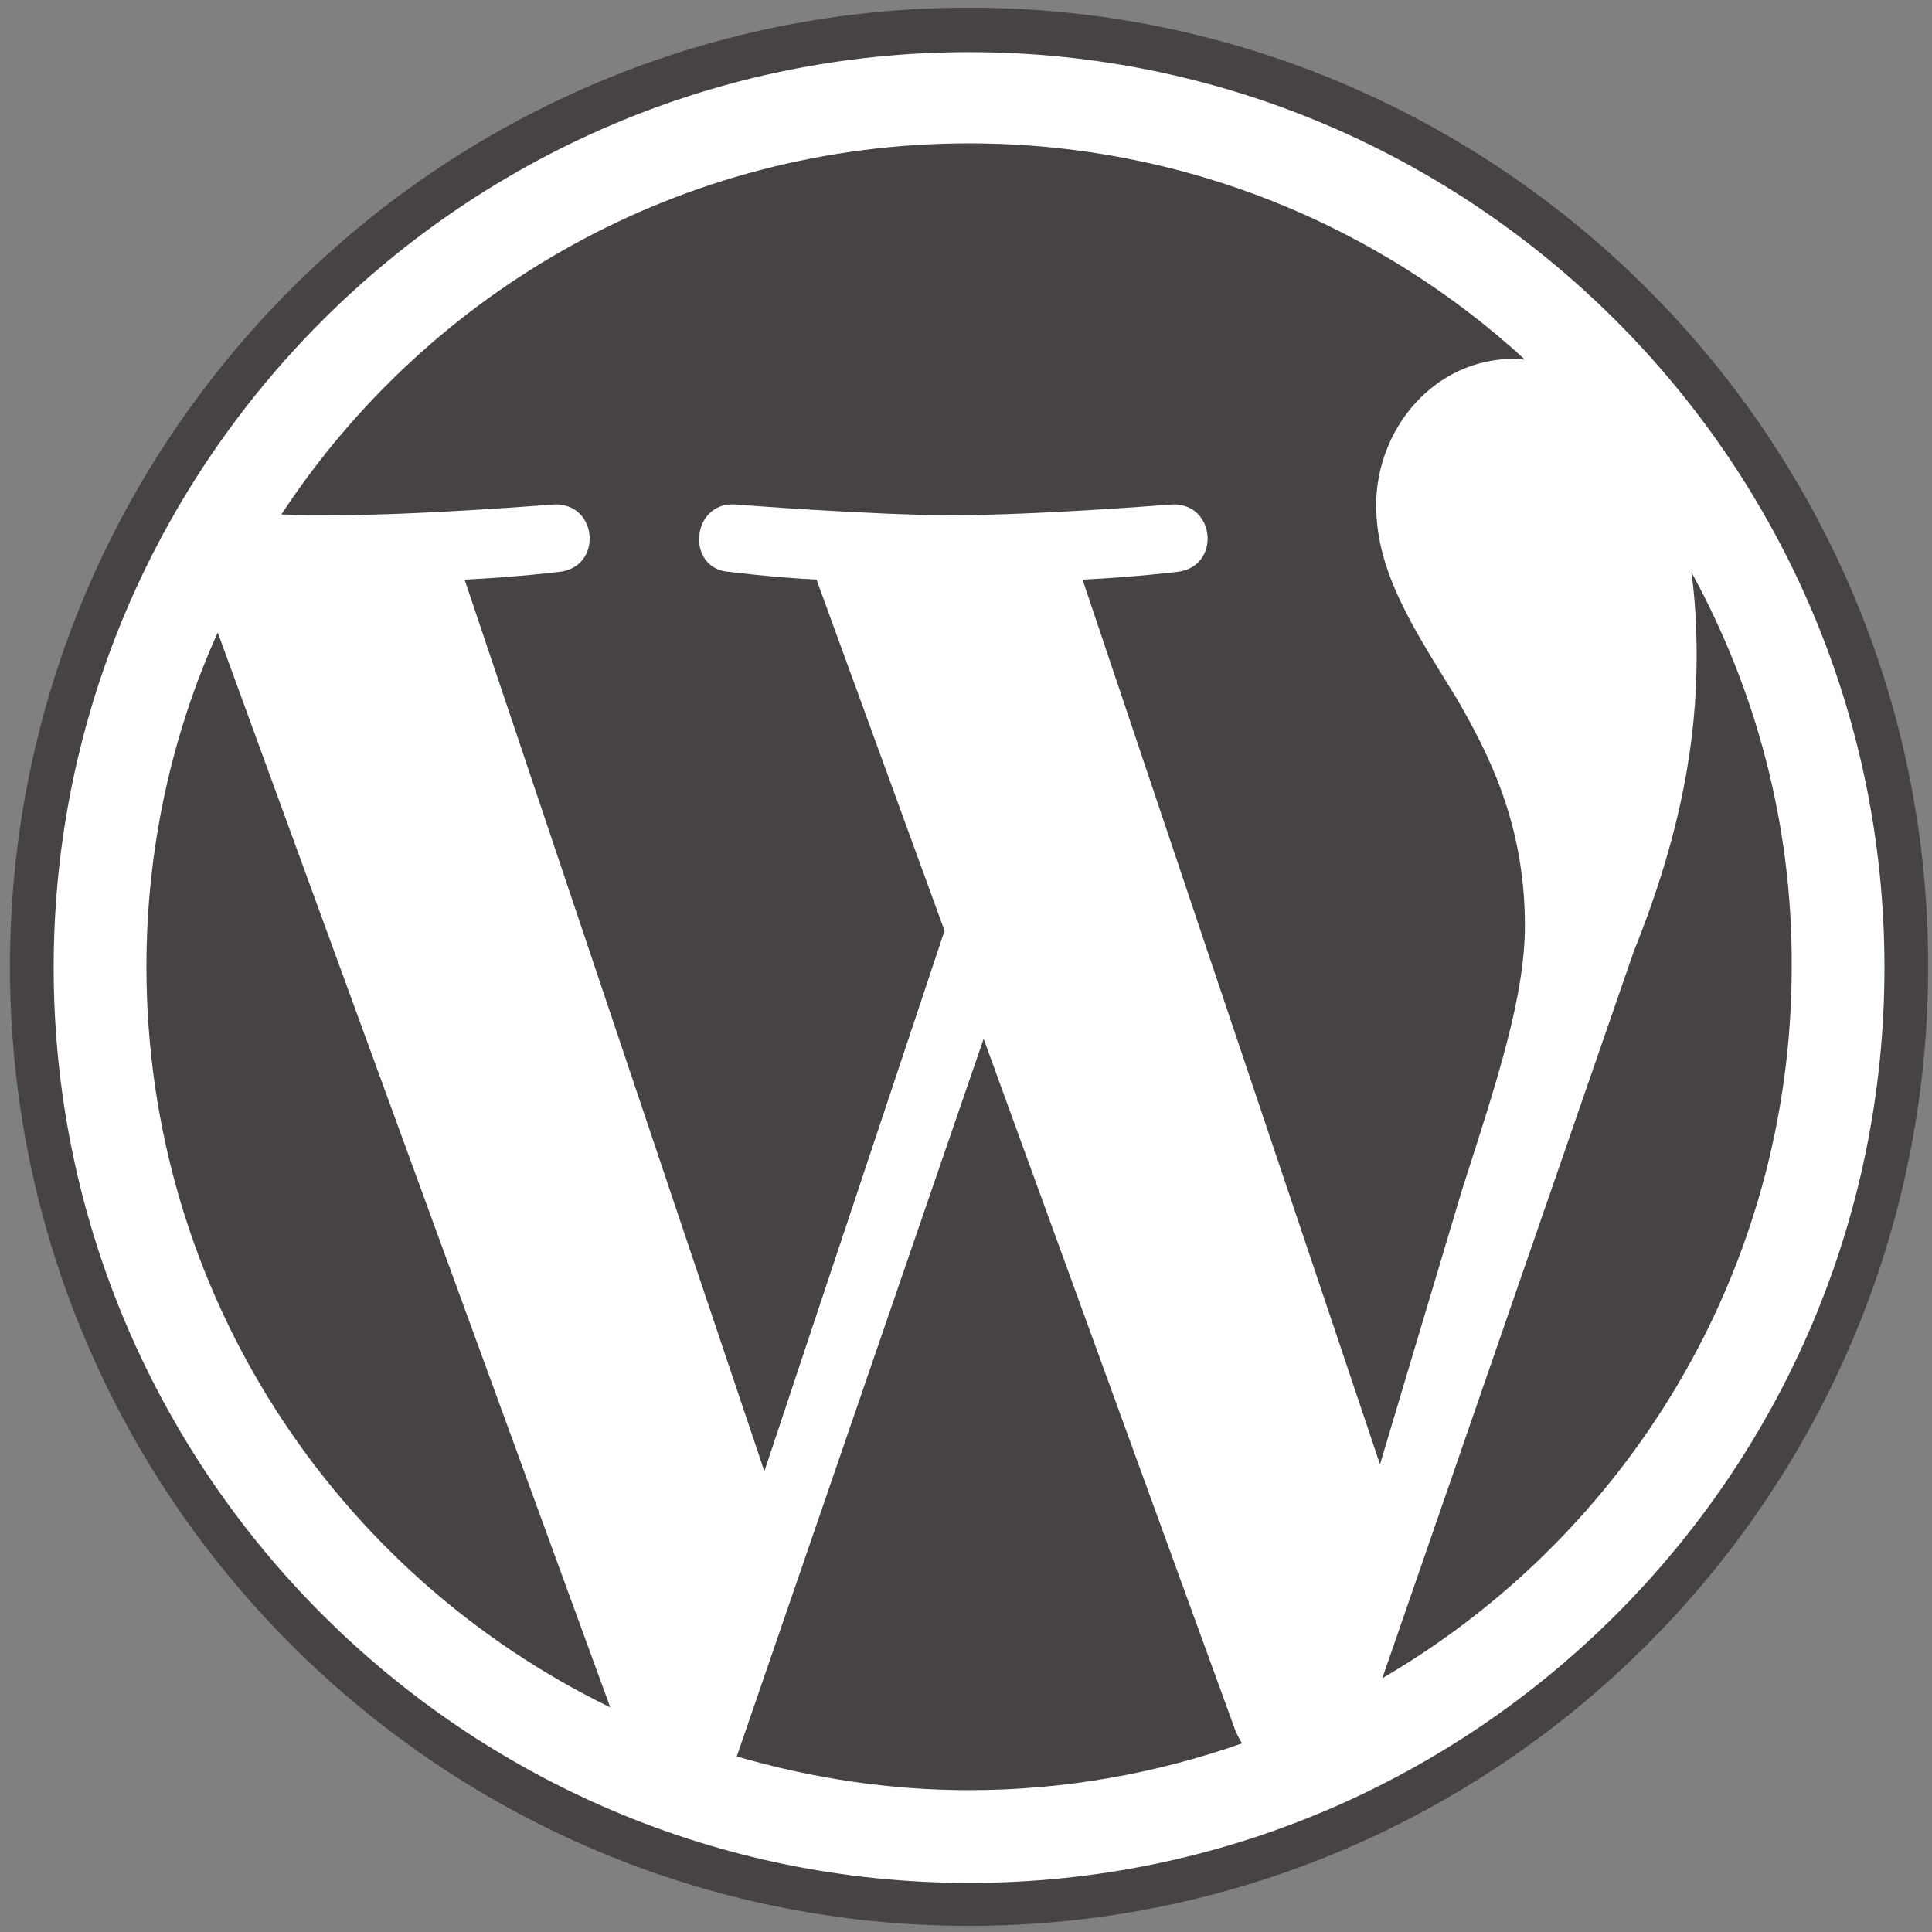 <svg xmlns="http://www.w3.org/2000/svg" version="1.1" x="0" y="0" width="252" height="252" viewBox="0 0 252 252" enable-background="new 0 0 252 252" xml:space="preserve"><rect x="0" y="0" width="252" height="252" fill="#808080" stroke="none"/><circle fill="#FFFFFF" cx="126.4" cy="126.1" r="122.5"/><path fill="#464342" d="M19.1 126.1c0 42.5 24.7 79.2 60.5 96.6L28.4 82.5C22.4 95.8 19.1 110.6 19.1 126.1zM198.9 120.7c0-13.3-4.8-22.5-8.9-29.6 -5.4-8.8-10.5-16.3-10.5-25.2 0-9.9 7.5-19.1 18-19.1 0.5 0 0.9 0.1 1.4 0.1 -19.1-17.5-44.5-28.2-72.5-28.2 -37.5 0-70.5 19.2-89.7 48.4 2.5 0.1 4.9 0.1 6.9 0.1 11.2 0 28.6-1.4 28.6-1.4 5.8-0.3 6.5 8.2 0.7 8.8 0 0-5.8 0.7-12.3 1l39.1 116.3 23.5-70.5 -16.7-45.8c-5.8-0.3-11.3-1-11.3-1 -5.8-0.3-5.1-9.2 0.7-8.8 0 0 17.7 1.4 28.3 1.4 11.2 0 28.6-1.4 28.6-1.4 5.8-0.3 6.5 8.2 0.7 8.8 0 0-5.8 0.7-12.3 1l38.8 115.4 10.7-35.8C195.4 140.6 198.9 129.9 198.9 120.7zM128.3 135.5l-32.2 93.6c9.6 2.8 19.8 4.4 30.3 4.4 12.5 0 24.5-2.2 35.6-6.1 -0.3-0.5-0.5-0.9-0.8-1.5L128.3 135.5zM220.6 74.6c0.5 3.4 0.7 7.1 0.7 11 0 10.9-2 23.1-8.2 38.5l-32.8 94.8c31.9-18.6 53.4-53.2 53.4-92.8C233.8 107.5 229 89.9 220.6 74.6zM126.4 1C57.4 1 1.3 57.1 1.3 126.1c0 69 56.1 125.1 125.1 125.1 69 0 125.1-56.1 125.1-125.1C251.6 57.1 195.4 1 126.4 1zM126.4 245.6c-65.8 0-119.4-53.6-119.4-119.4 0-65.8 53.6-119.4 119.4-119.4 65.8 0 119.4 53.6 119.4 119.4C245.8 192 192.3 245.6 126.4 245.6z"/></svg>